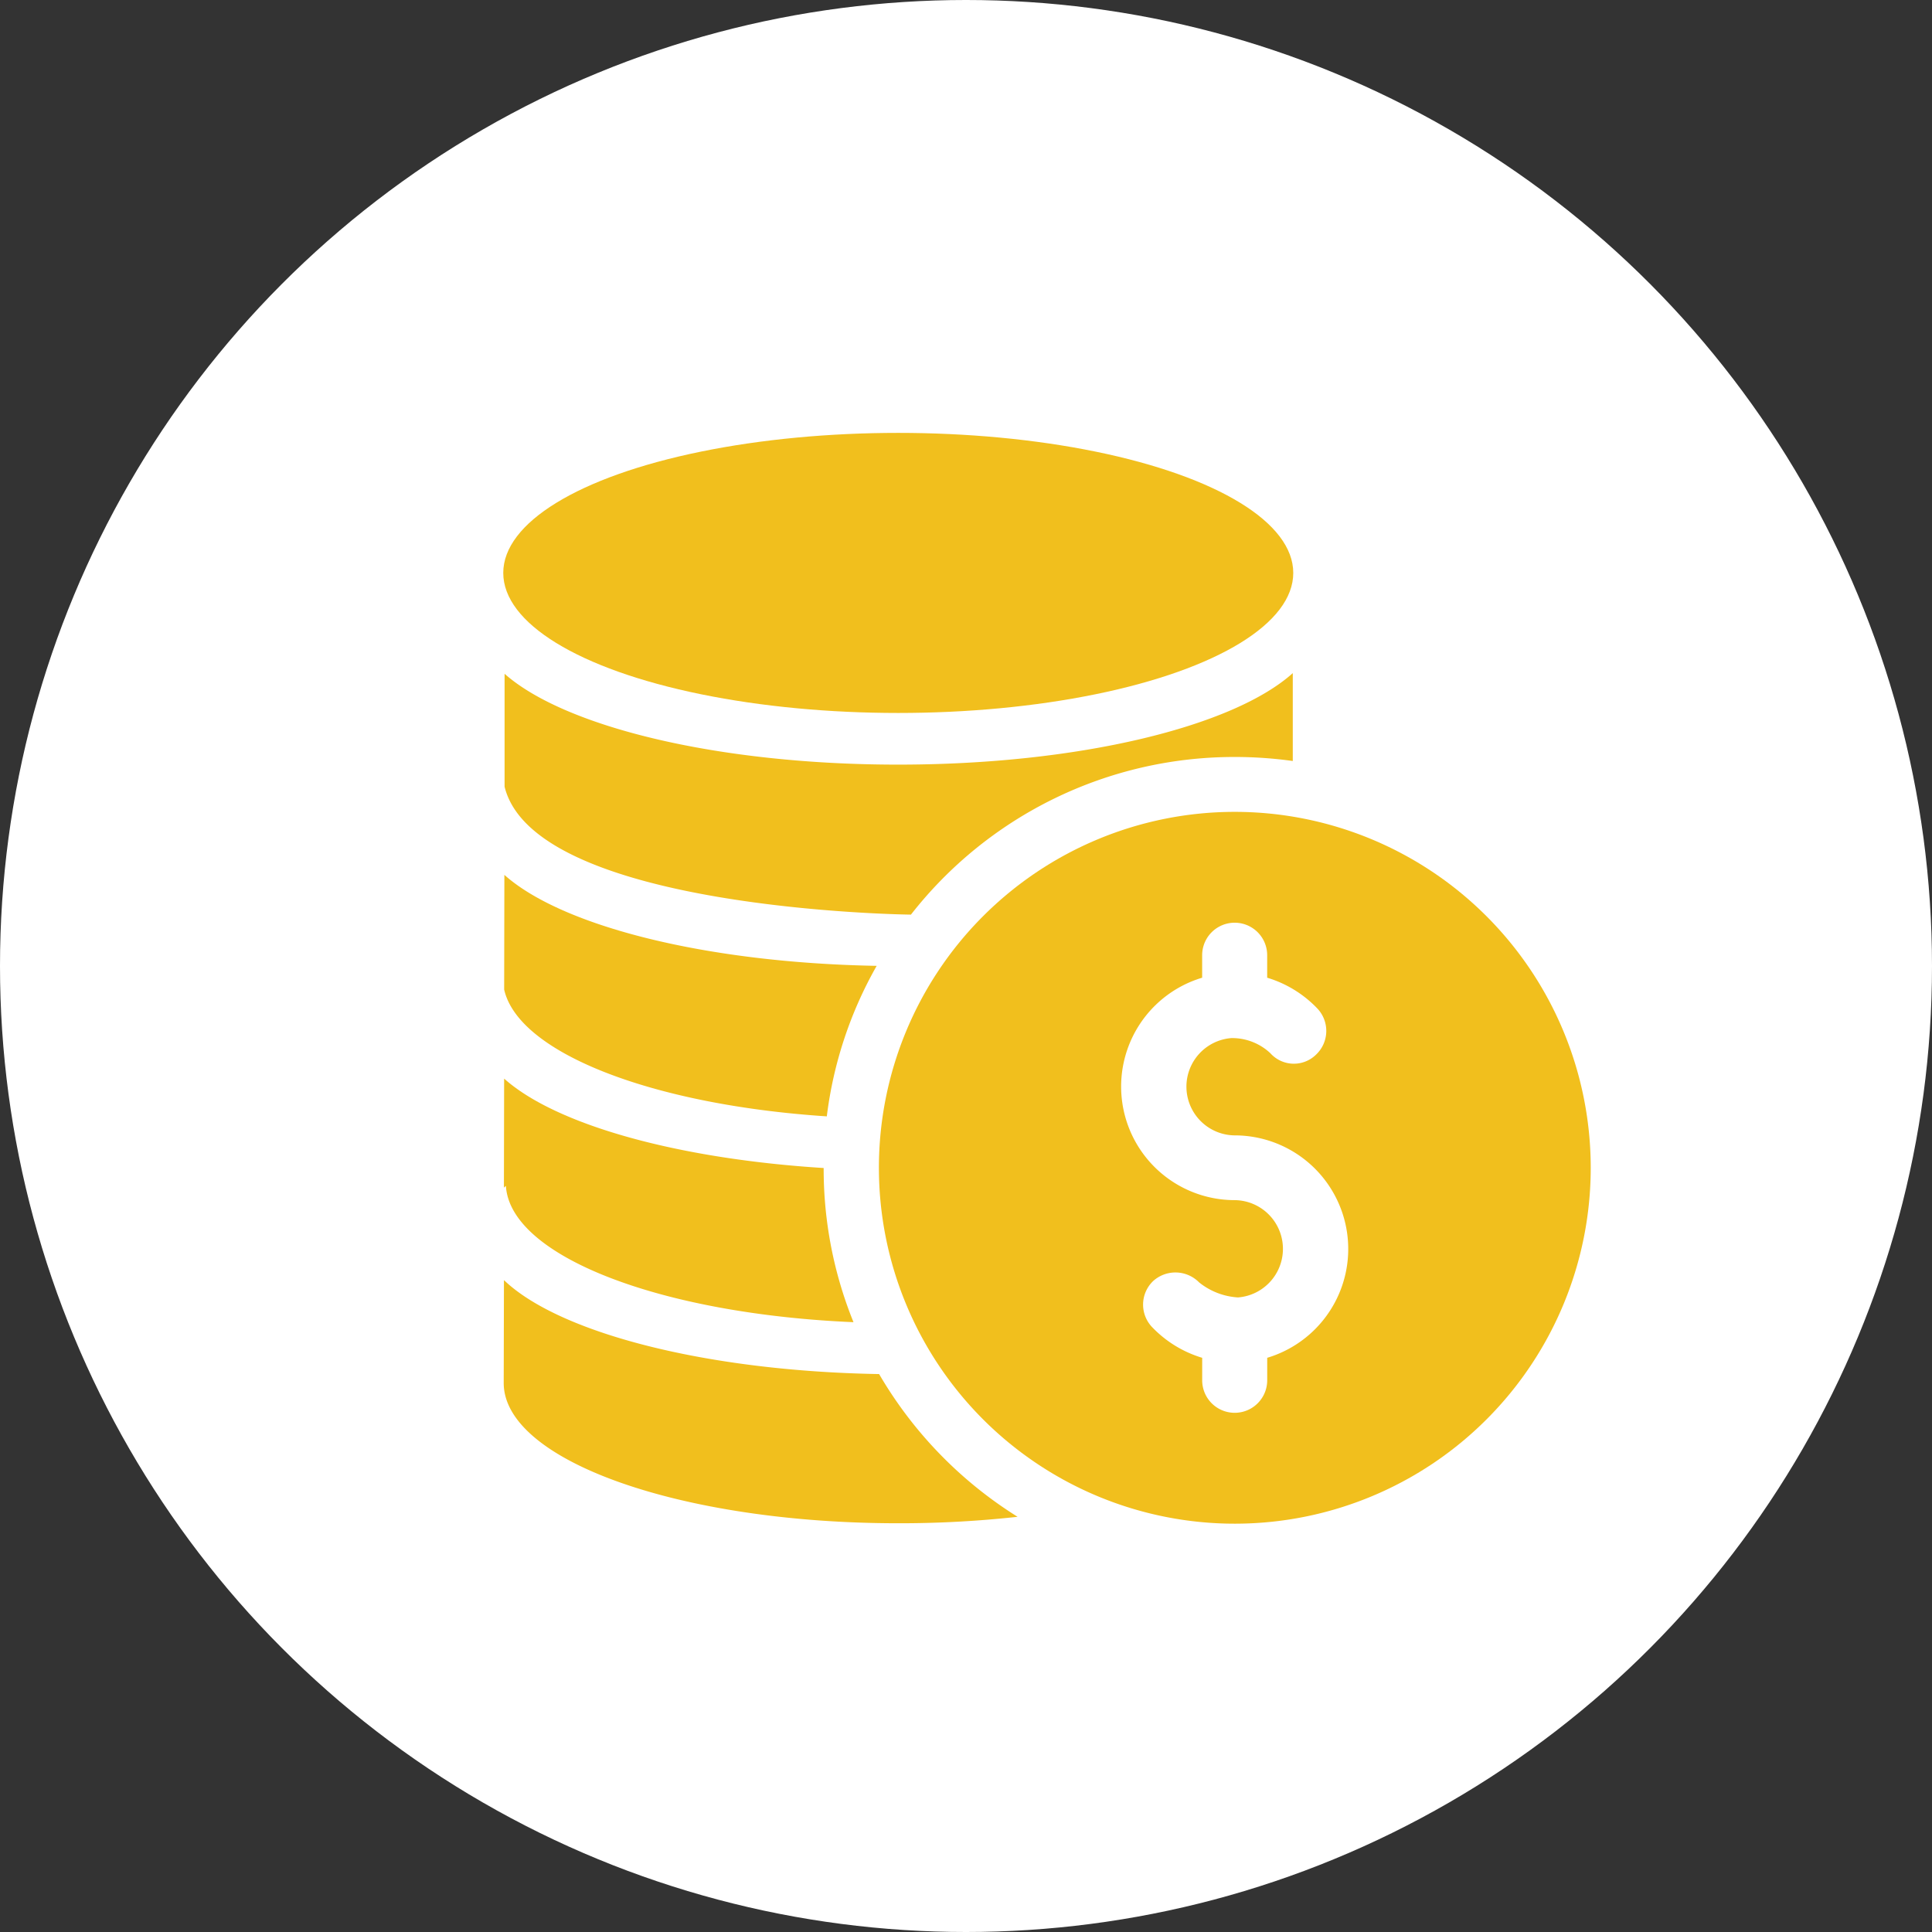 <svg xmlns="http://www.w3.org/2000/svg" width="64" height="64" viewBox="0 0 64 64"><rect x="0" y="0" width="64" height="64" fill="#333333" stroke="none"/><defs><style>.a{fill:#fff;}.b{fill:#f1bf1d;}</style></defs><g transform="translate(-75 -635)"><circle class="a" cx="32" cy="32" r="32" transform="translate(75 635)"/><g transform="translate(90.921 649.34)"><g transform="translate(0.75 0)"><path class="b" d="M14.811,115.9a13.591,13.591,0,0,1,10.724-5.222,13.912,13.912,0,0,1,1.925.133V107.9c-1.969,1.77-7.073,3.031-13.07,3.031-5.96,0-11.049-1.247-13.04-3.009v3.74C2.346,115.74,14.671,115.9,14.811,115.9Z" transform="translate(-1.306 -99.942)"/><path class="b" d="M1.157,198.5l-.007,3.8c.479,2.109,4.927,3.821,10.688,4.2a13.407,13.407,0,0,1,1.652-4.986C7.832,201.413,3.06,200.2,1.157,198.5Z" transform="translate(-1.12 -183.859)"/><path class="b" d="M1.057,290l-.007,3.614a.48.48,0,0,1,.066-.059c.14,2.331,5.119,4.241,11.514,4.514a13.5,13.5,0,0,1-.988-5.1v-.007C6.759,292.655,2.754,291.519,1.057,290Z" transform="translate(-1.028 -268.61)"/><path class="b" d="M13.386,383.613c-5.768-.1-10.614-1.372-12.428-3.113L.95,383.908c0,2.567,5.849,4.647,13.07,4.647a35.527,35.527,0,0,0,3.953-.214A13.73,13.73,0,0,1,13.386,383.613Z" transform="translate(-0.935 -352.435)"/><ellipse class="b" cx="13.085" cy="4.639" rx="13.085" ry="4.639" transform="translate(0)"/><path class="b" d="M181.144,170.2a11.79,11.79,0,1,0,11.794,11.787A11.795,11.795,0,0,0,181.144,170.2Zm1.077,18.085v.745a1.077,1.077,0,1,1-2.154,0v-.745a3.817,3.817,0,0,1-1.667-1.025,1.08,1.08,0,0,1,.044-1.519,1.1,1.1,0,0,1,1.519.044,2.27,2.27,0,0,0,1.291.5,1.614,1.614,0,0,0-.111-3.223,3.763,3.763,0,0,1-1.077-7.368v-.745a1.077,1.077,0,0,1,2.154,0v.745a3.816,3.816,0,0,1,1.667,1.025,1.08,1.08,0,0,1-.044,1.519,1.047,1.047,0,0,1-1.519-.044,1.849,1.849,0,0,0-1.291-.5,1.614,1.614,0,0,0,.111,3.223,3.763,3.763,0,0,1,1.077,7.368Z" transform="translate(-156.914 -157.646)"/></g></g></g></svg>